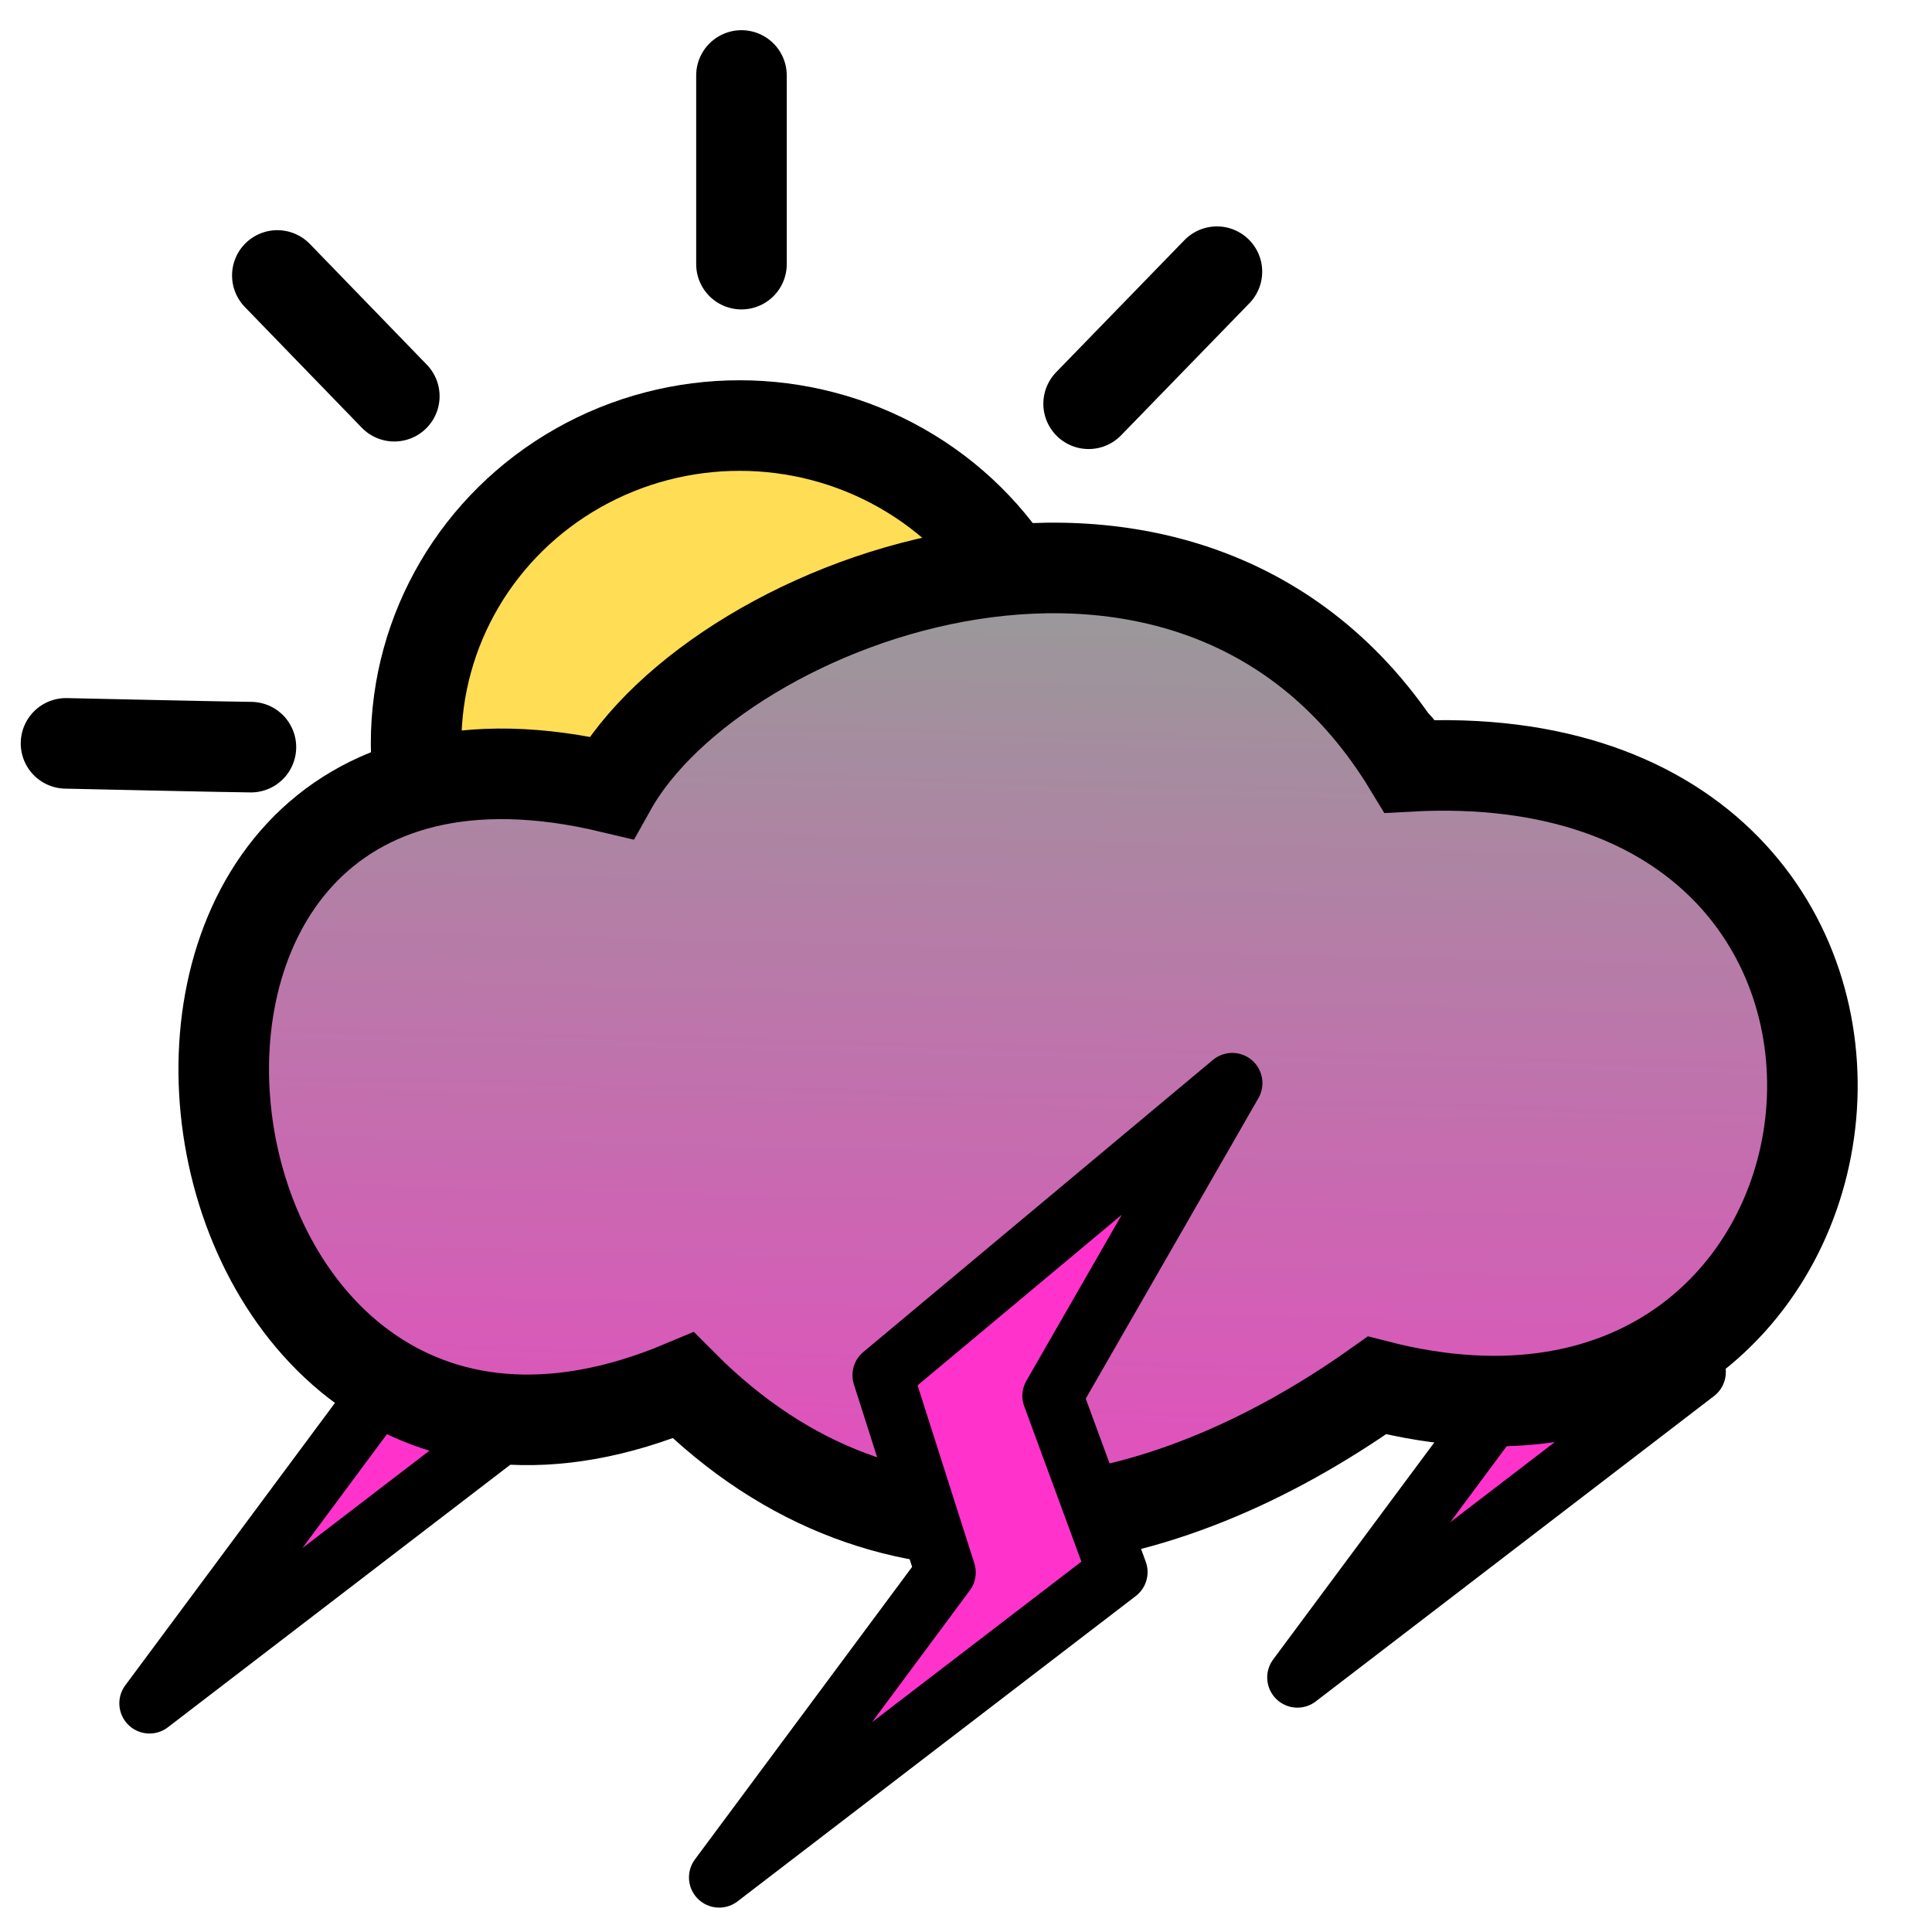 <svg xmlns="http://www.w3.org/2000/svg" xmlns:xlink="http://www.w3.org/1999/xlink" viewBox="0 0 64 64">
    <defs>
        <linearGradient id="linearGradient4277">
            <stop offset="0" stop-color="#999"/>
            <stop offset="1" stop-color="#f3c"/>
        </linearGradient>
        <linearGradient id="linearGradient4283" x1="33.5" x2="32.5" y1="20" y2="60.75" gradientUnits="userSpaceOnUse" xlink:href="#linearGradient4277"/>
    </defs>
    <g stroke="#000">
        <path fill="#f3c" fill-rule="evenodd" stroke-linejoin="round" stroke-width="2" d="M21.95 30.111l-11.58 9.677 2.083 6.535-7.5 10.102L18.145 46.31l-2.147-5.838zM46.275 31.288l2.12 7.644 2.083 6.535-7.5 10.101L56.17 45.453l-2.147-5.837z"/>
        <g stroke-linecap="round" stroke-width="3" transform="translate(-7.188 -8.25)">
            <path fill="none" d="M31.75 10.75V17M43.25 21.625l4.25-4.375M48.25 33h5.25M43.375 44.875l4 3.625M31.375 49.625l.125 5.625M20.375 44.875l-4 3.75M15.5 33c-.5 0-6.125-.125-6.125-.125M20.25 21.375l-3.875-4"/>
            <ellipse cx="31.688" cy="32.875" fill="#fd5" stroke-linejoin="round" rx="10.716" ry="10.528"/>
        </g>
        <path fill="url(#linearGradient4283)" fill-rule="evenodd" stroke-width="3" d="M22.633 45.893C4.859 53.373.882 21.474 20.246 26.094c3.545-6.34 19.423-12.257 26.428-.707 19.458-1.061 16.42 24.995-1.06 20.506-7.149 5.07-16.04 6.96-22.981 0z"/>
        <path fill="#f3c" fill-rule="evenodd" stroke-linejoin="round" stroke-width="2" d="M40.82 35.879l-11.581 9.676 2.084 6.535-7.5 10.102 13.192-10.115-2.148-5.838z"/>
    </g>
</svg>
